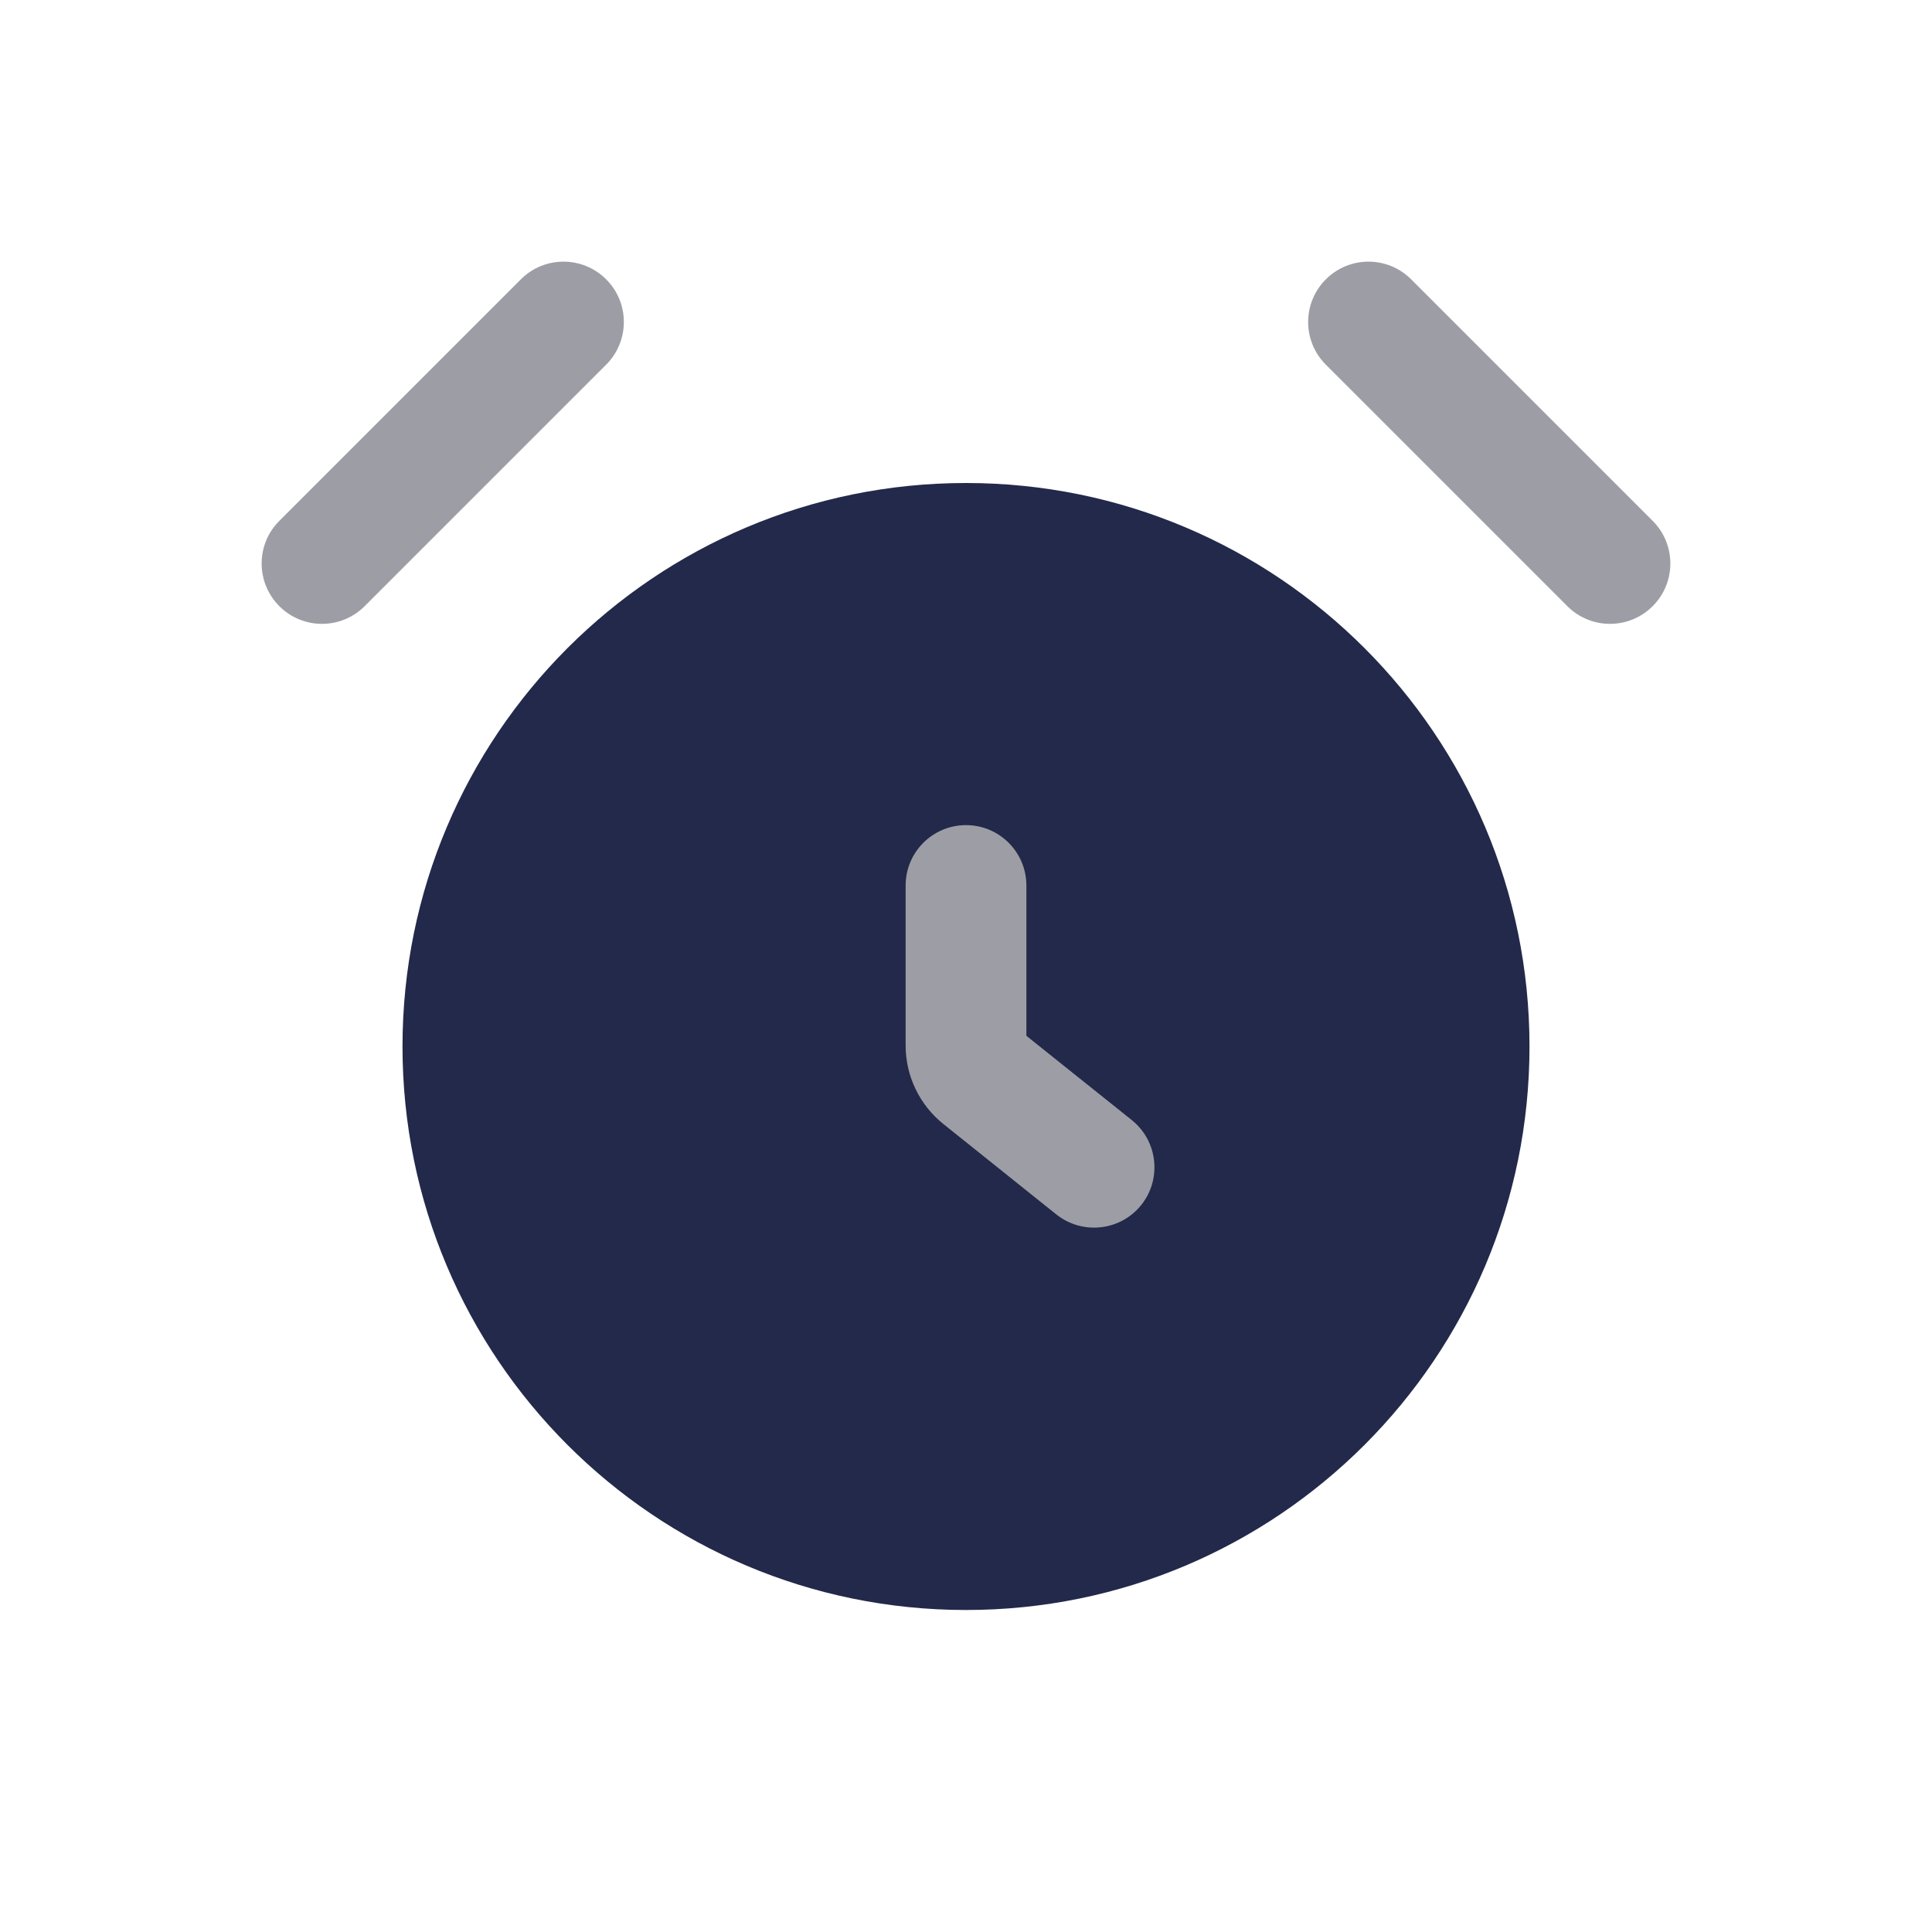 <svg width="24" height="24" viewBox="0 0 24 24" fill="none" xmlns="http://www.w3.org/2000/svg">
<path d="M19 13C19 16.866 15.866 20 12 20C8.134 20 5 16.866 5 13C5 9.134 8.134 6 12 6C15.866 6 19 9.134 19 13Z" fill="#23294A"/>
<path fill-rule="evenodd" clip-rule="evenodd" d="M16.47 3.47C16.763 3.177 17.237 3.177 17.53 3.47L20.53 6.47C20.823 6.763 20.823 7.237 20.53 7.53C20.237 7.823 19.763 7.823 19.47 7.53L16.47 4.53C16.177 4.237 16.177 3.763 16.47 3.47Z" fill="#9D9EA5"/>
<path fill-rule="evenodd" clip-rule="evenodd" d="M3.47 7.53C3.177 7.237 3.177 6.763 3.47 6.47L6.47 3.47C6.763 3.177 7.237 3.177 7.53 3.47C7.823 3.763 7.823 4.237 7.53 4.53L4.53 7.53C4.237 7.823 3.763 7.823 3.47 7.53Z" fill="#9D9EA5"/>
<path fill-rule="evenodd" clip-rule="evenodd" d="M12 10.25C12.414 10.25 12.75 10.586 12.75 11V12.867L14.059 13.914C14.383 14.173 14.435 14.645 14.177 14.969C13.918 15.292 13.446 15.344 13.122 15.086L11.719 13.963C11.423 13.726 11.25 13.367 11.25 12.987V11C11.25 10.586 11.586 10.25 12 10.25Z" fill="#9D9EA5"/>
</svg>
